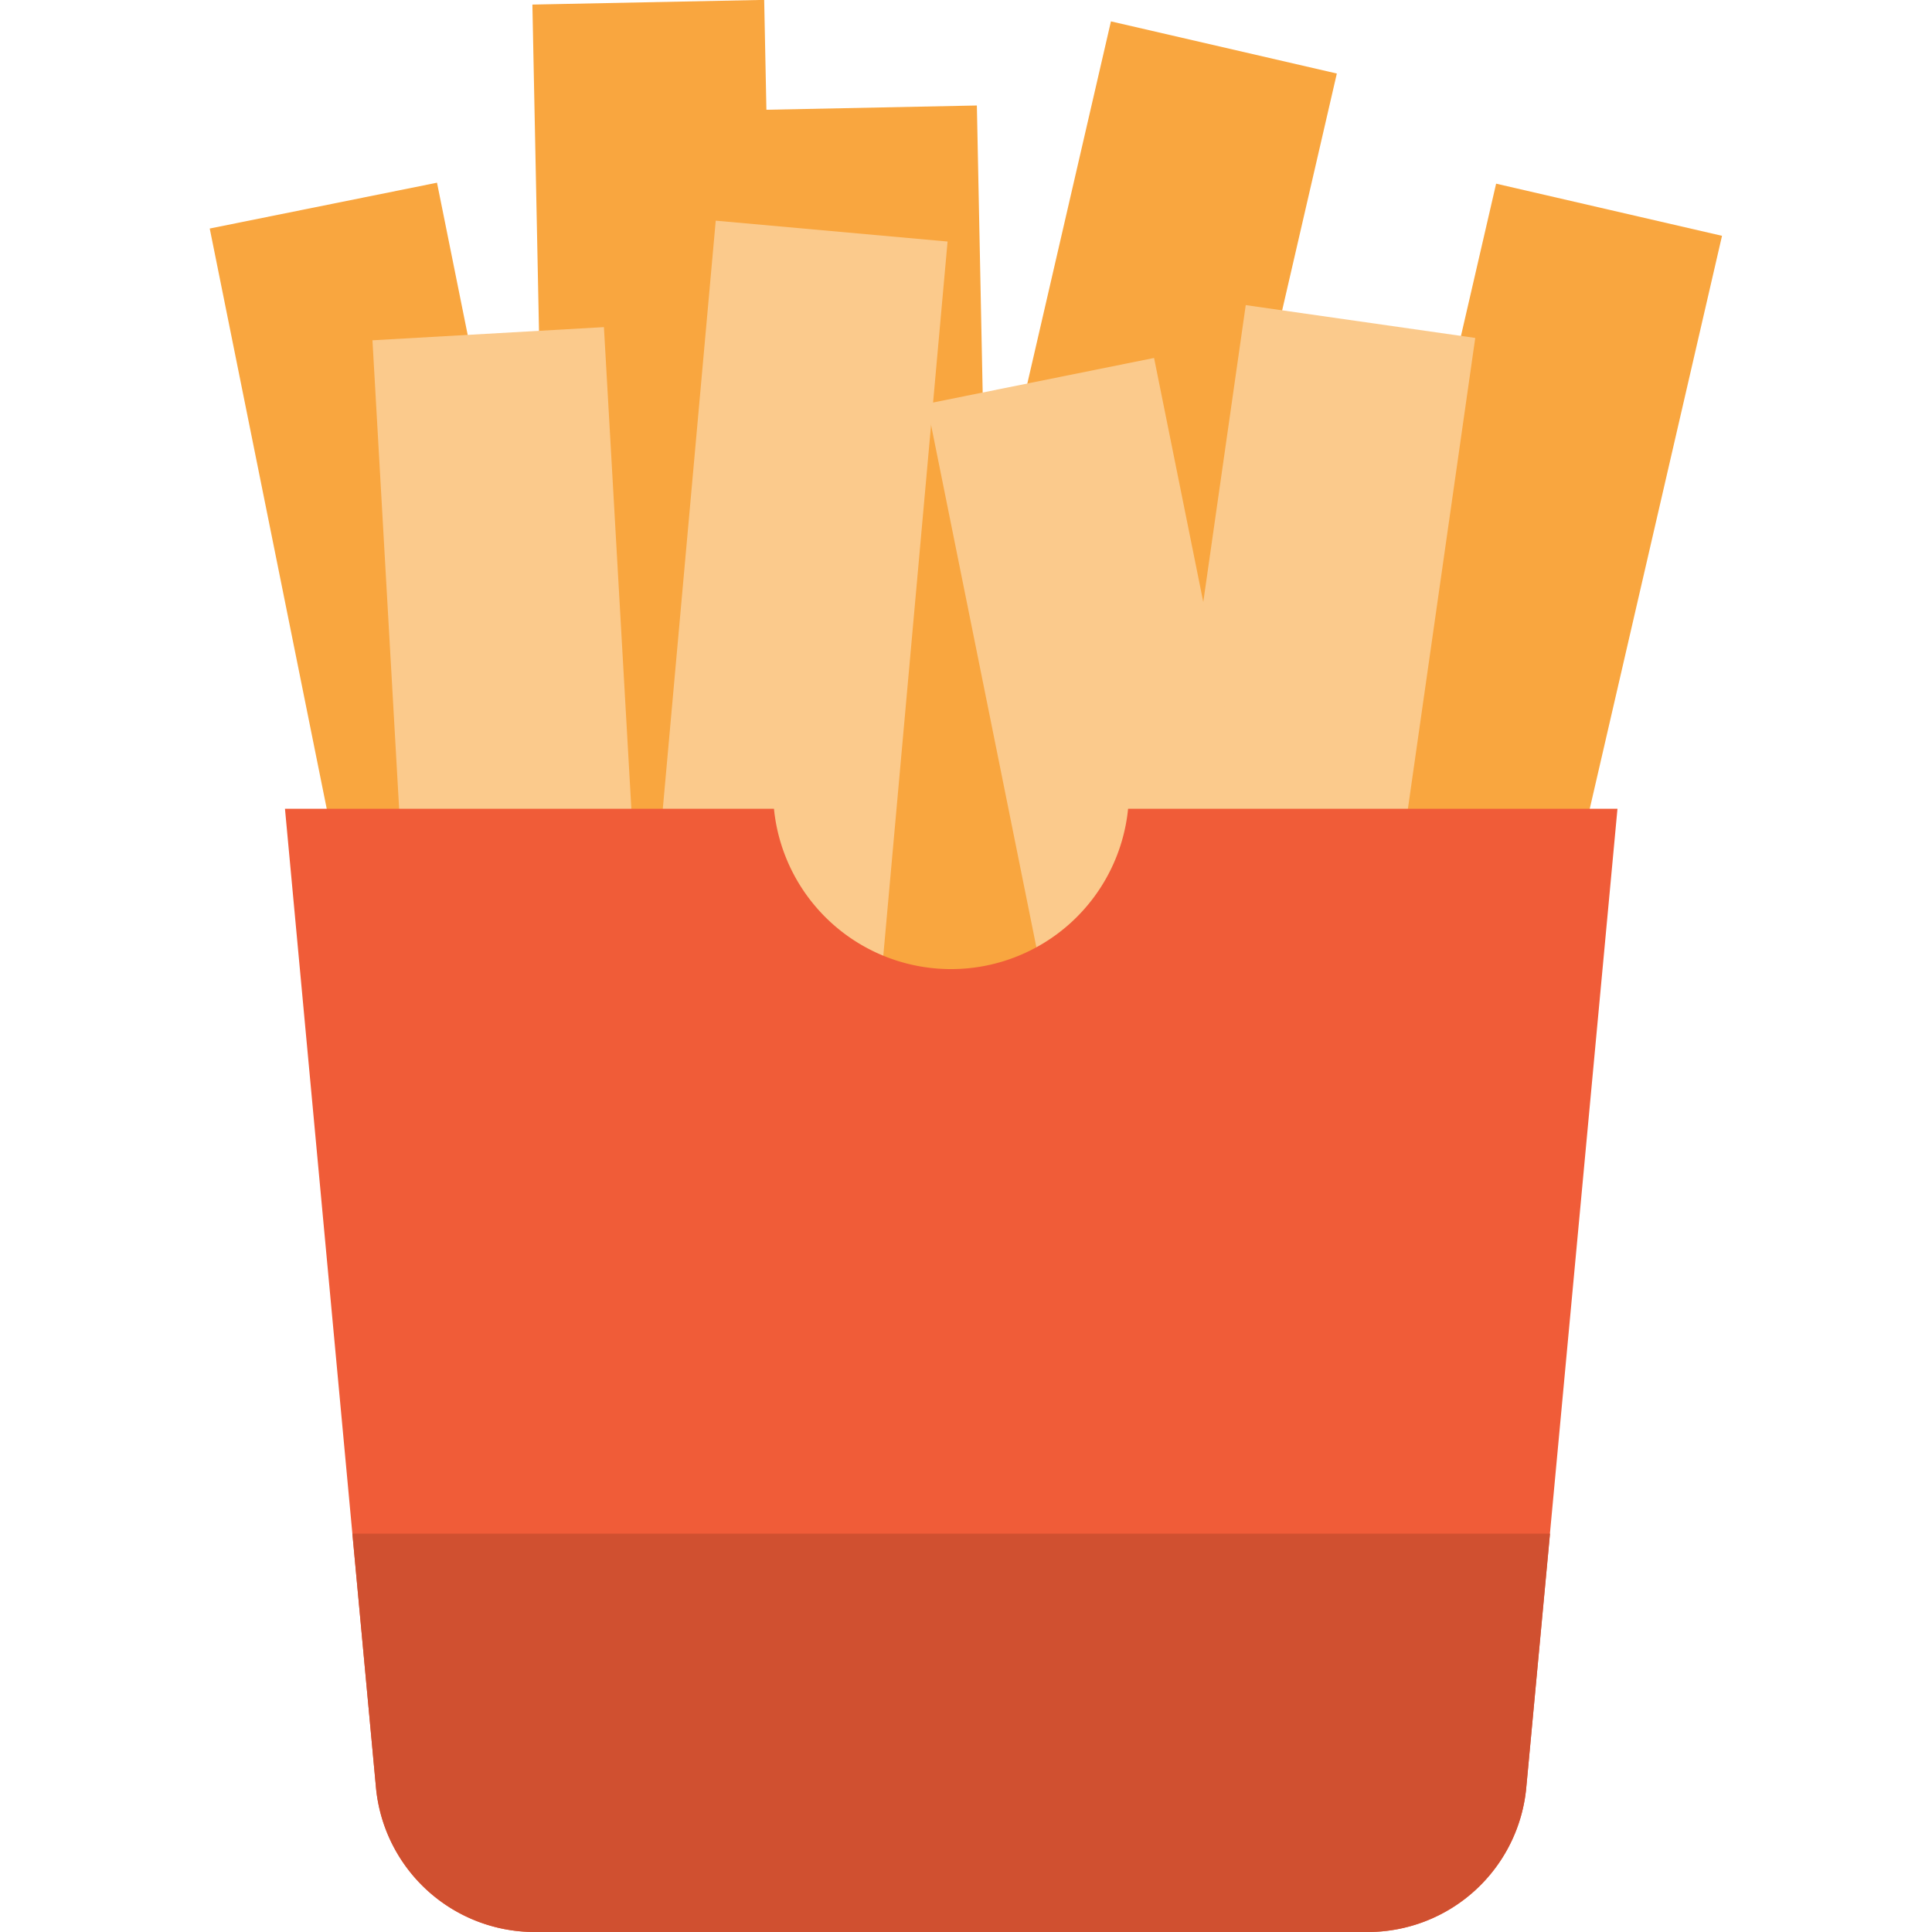 <svg id="Layer_1" data-name="Layer 1" xmlns="http://www.w3.org/2000/svg" viewBox="0 0 100 100">
  <defs>
    <style>.cls-1{fill:#f9a63f;}.cls-2{fill:#fbca8c;}.cls-3{fill:#f05c38;}.cls-4{fill:#d05030;}</style>
  </defs>
  <title>french fries</title>
  <rect class="cls-1" x="17.99" y="9.92" width="12" height="73.35" transform="translate(-8.74 5.66) rotate(-11.4)"/>
  <rect class="cls-1" x="28.3" y="0.11" width="12" height="73.35" transform="translate(-0.74 0.7) rotate(-1.16)"/>
  <rect class="cls-1" x="39.3" y="5.58" width="12" height="73.35" transform="translate(-0.84 0.92) rotate(-1.16)"/>
  <rect class="cls-1" x="49.1" y="1.51" width="12" height="73.35" transform="translate(10 -11.41) rotate(13)"/>
  <rect class="cls-1" x="69.04" y="9.92" width="12" height="73.35" transform="translate(12.4 -15.69) rotate(13)"/>
  <rect class="cls-2" x="59.23" y="16.27" width="12" height="73.35" transform="translate(8.15 -8.7) rotate(8.14)"/>
  <rect class="cls-2" x="51.7" y="19.33" width="12" height="38.92" transform="translate(-6.53 12.17) rotate(-11.4)"/>
  <rect class="cls-2" x="20.19" y="17.25" width="12" height="32.43" transform="translate(-1.86 1.54) rotate(-3.26)"/>
  <rect class="cls-2" x="34.13" y="11.82" width="12" height="60.4" transform="matrix(1, 0.09, -0.09, 1, 3.98, -3.47)"/>
  <path class="cls-3" d="M58.39,41.86a9.21,9.21,0,0,1-18.33,0H14.75l4.71,50.66A8.25,8.25,0,0,0,27.67,100H70.78A8.24,8.24,0,0,0,79,92.52l4.72-50.66Z"/>
  <path class="cls-4" d="M18.24,79.38l1.22,13.14A8.25,8.25,0,0,0,27.67,100H70.78A8.24,8.24,0,0,0,79,92.52l1.23-13.14Z"/>
</svg>